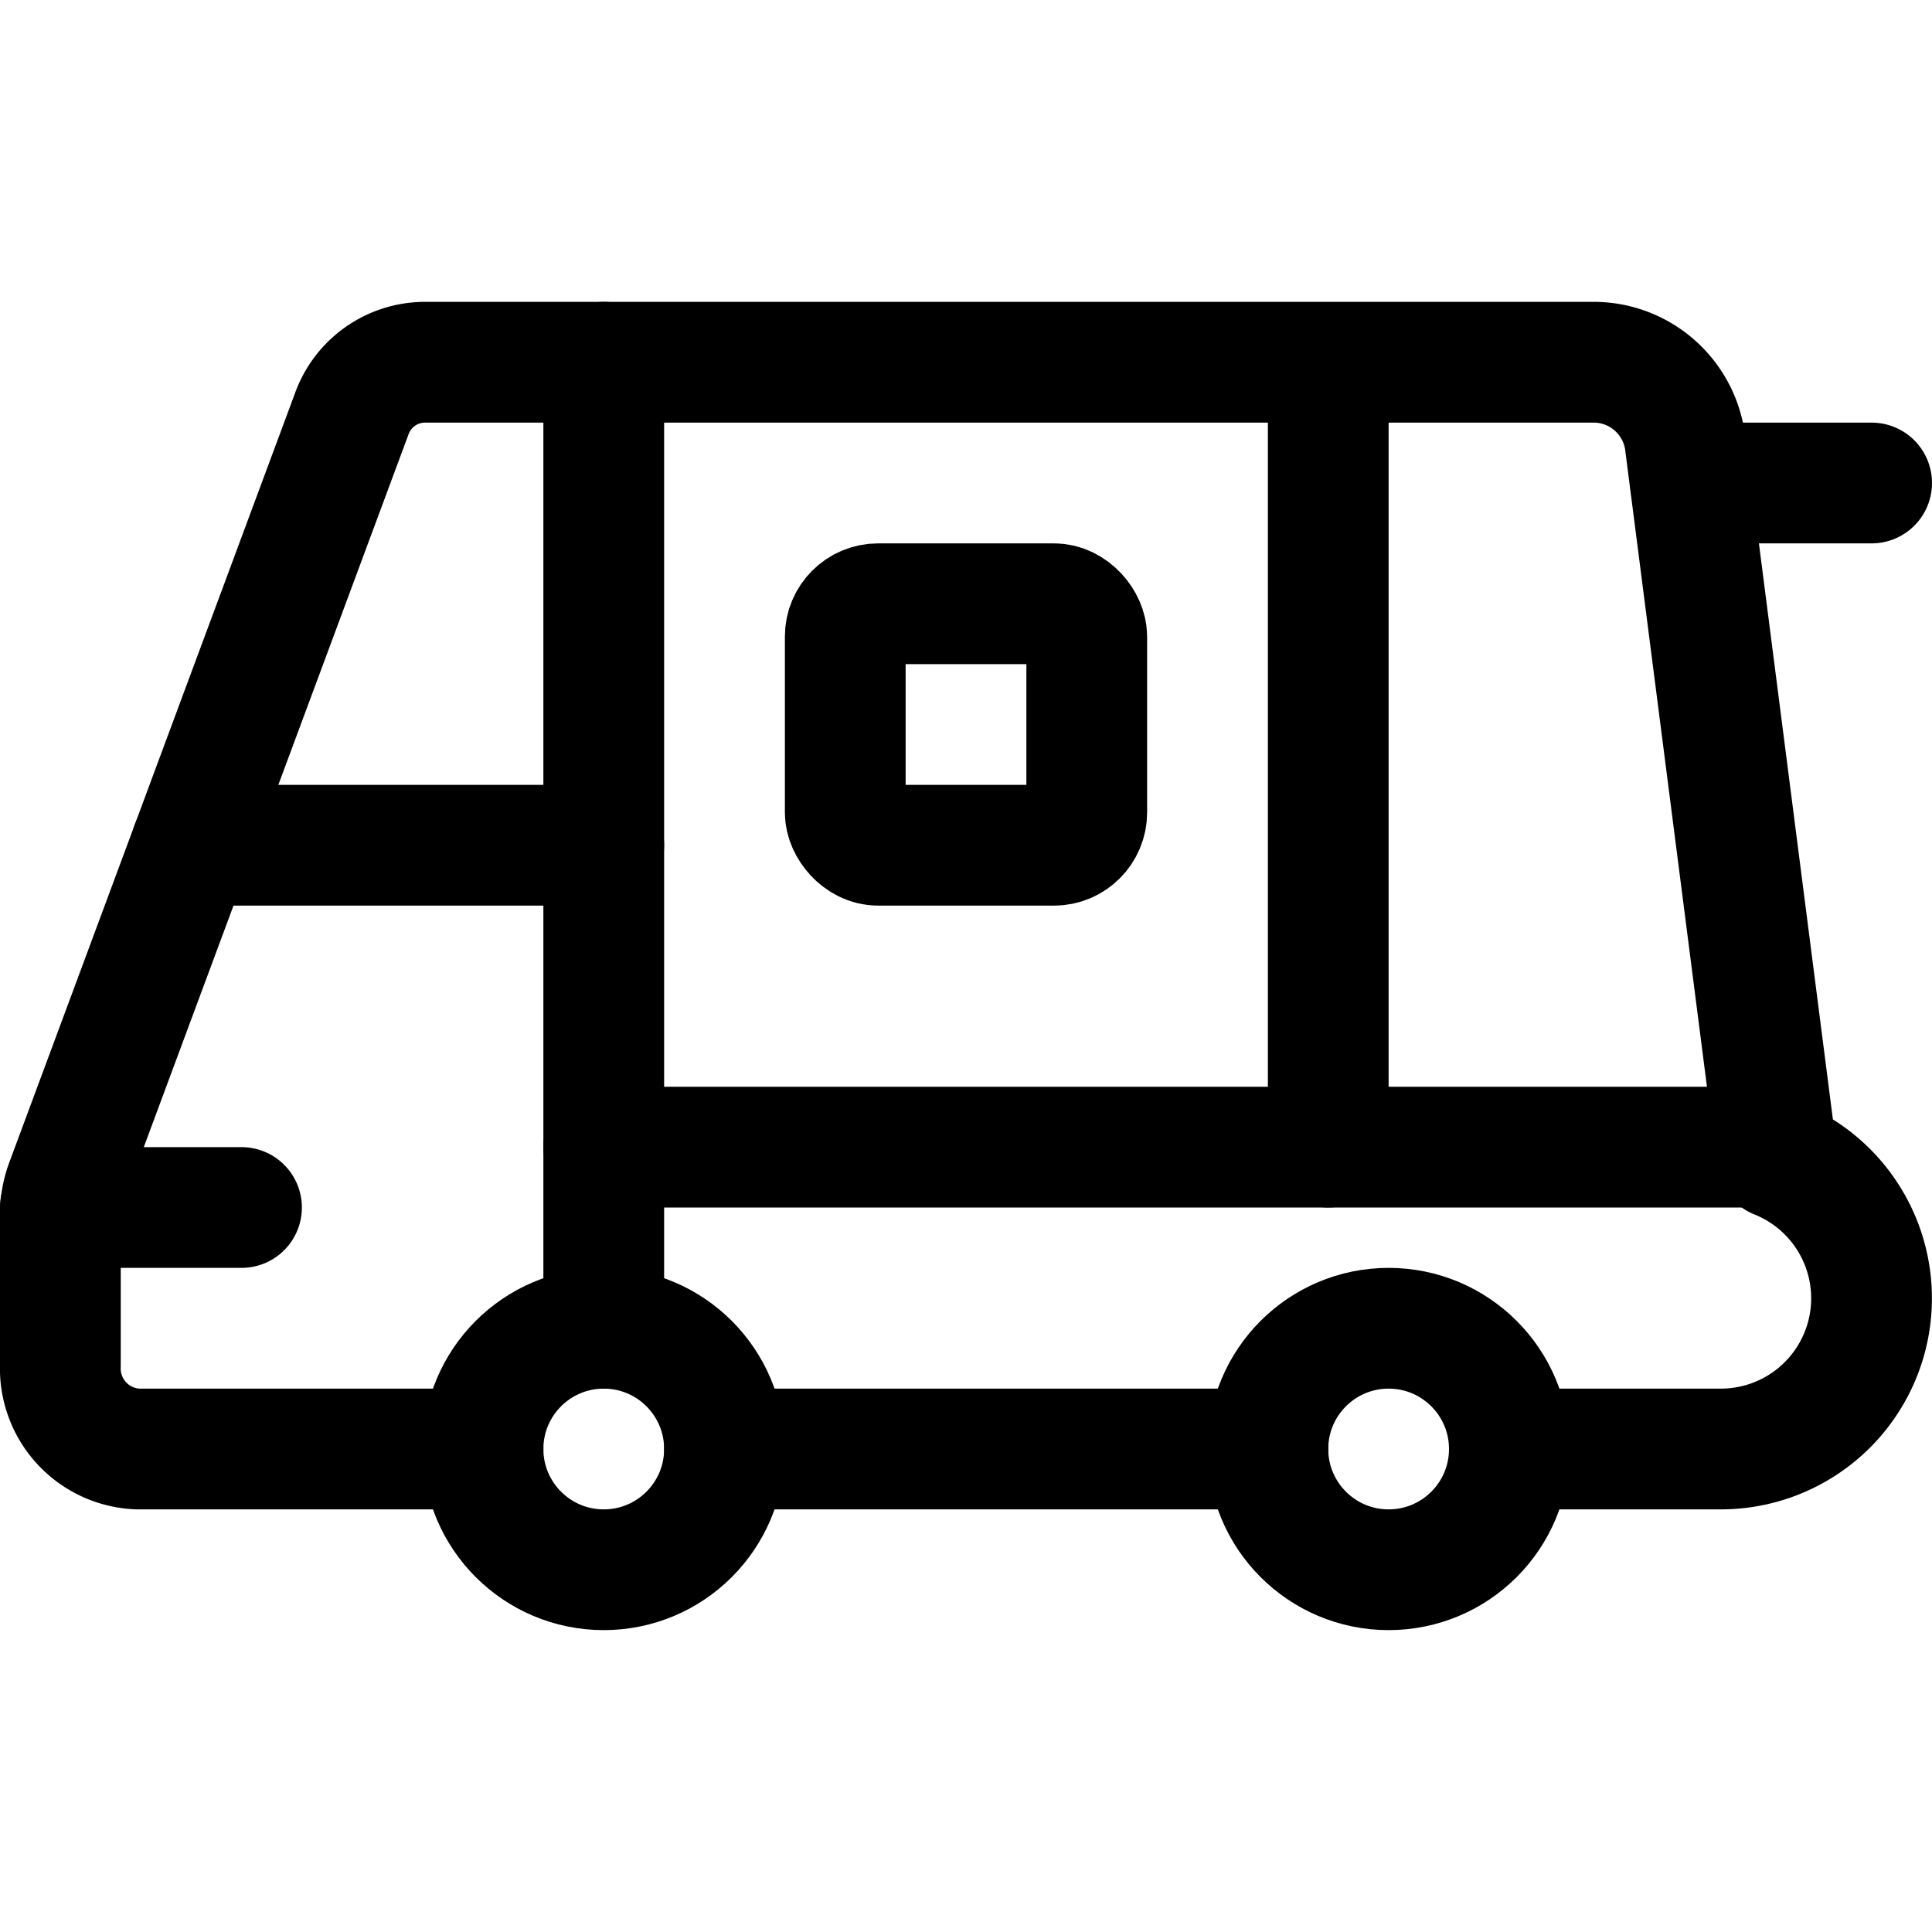 <svg xmlns="http://www.w3.org/2000/svg" viewBox="0 0 24 24"><defs><style>.a{fill:none;stroke:currentColor;stroke-linecap:round;stroke-linejoin:round;stroke-width:1.5px;}</style></defs><title>delivery-truck-1</title><path class="a" d="M7.5,16.5V4.5H5.26a.968.968,0,0,0-.895.653L.819,14.7a1.1,1.1,0,0,0-.069.386v1.876A1,1,0,0,0,1.714,18H6"/><line class="a" x1="16.5" y1="4.826" x2="16.5" y2="14.25"/><circle class="a" cx="7.5" cy="18" r="1.5"/><circle class="a" cx="17.25" cy="18" r="1.5"/><line class="a" x1="2.379" y1="10.5" x2="7.5" y2="10.5"/><line class="a" x1="0.75" y1="15" x2="3" y2="15"/><line class="a" x1="21" y1="6" x2="23.25" y2="6"/><rect class="a" x="10.5" y="7.5" width="3" height="3" rx="0.408" ry="0.408"/><path class="a" d="M18.75,18h2.625a1.872,1.872,0,0,0,.7-3.609L20.937,5.529A1.147,1.147,0,0,0,19.826,4.5H7.5"/><line class="a" x1="9" y1="18" x2="15.75" y2="18"/><line class="a" x1="7.5" y1="14.25" x2="22.057" y2="14.25"/></svg>